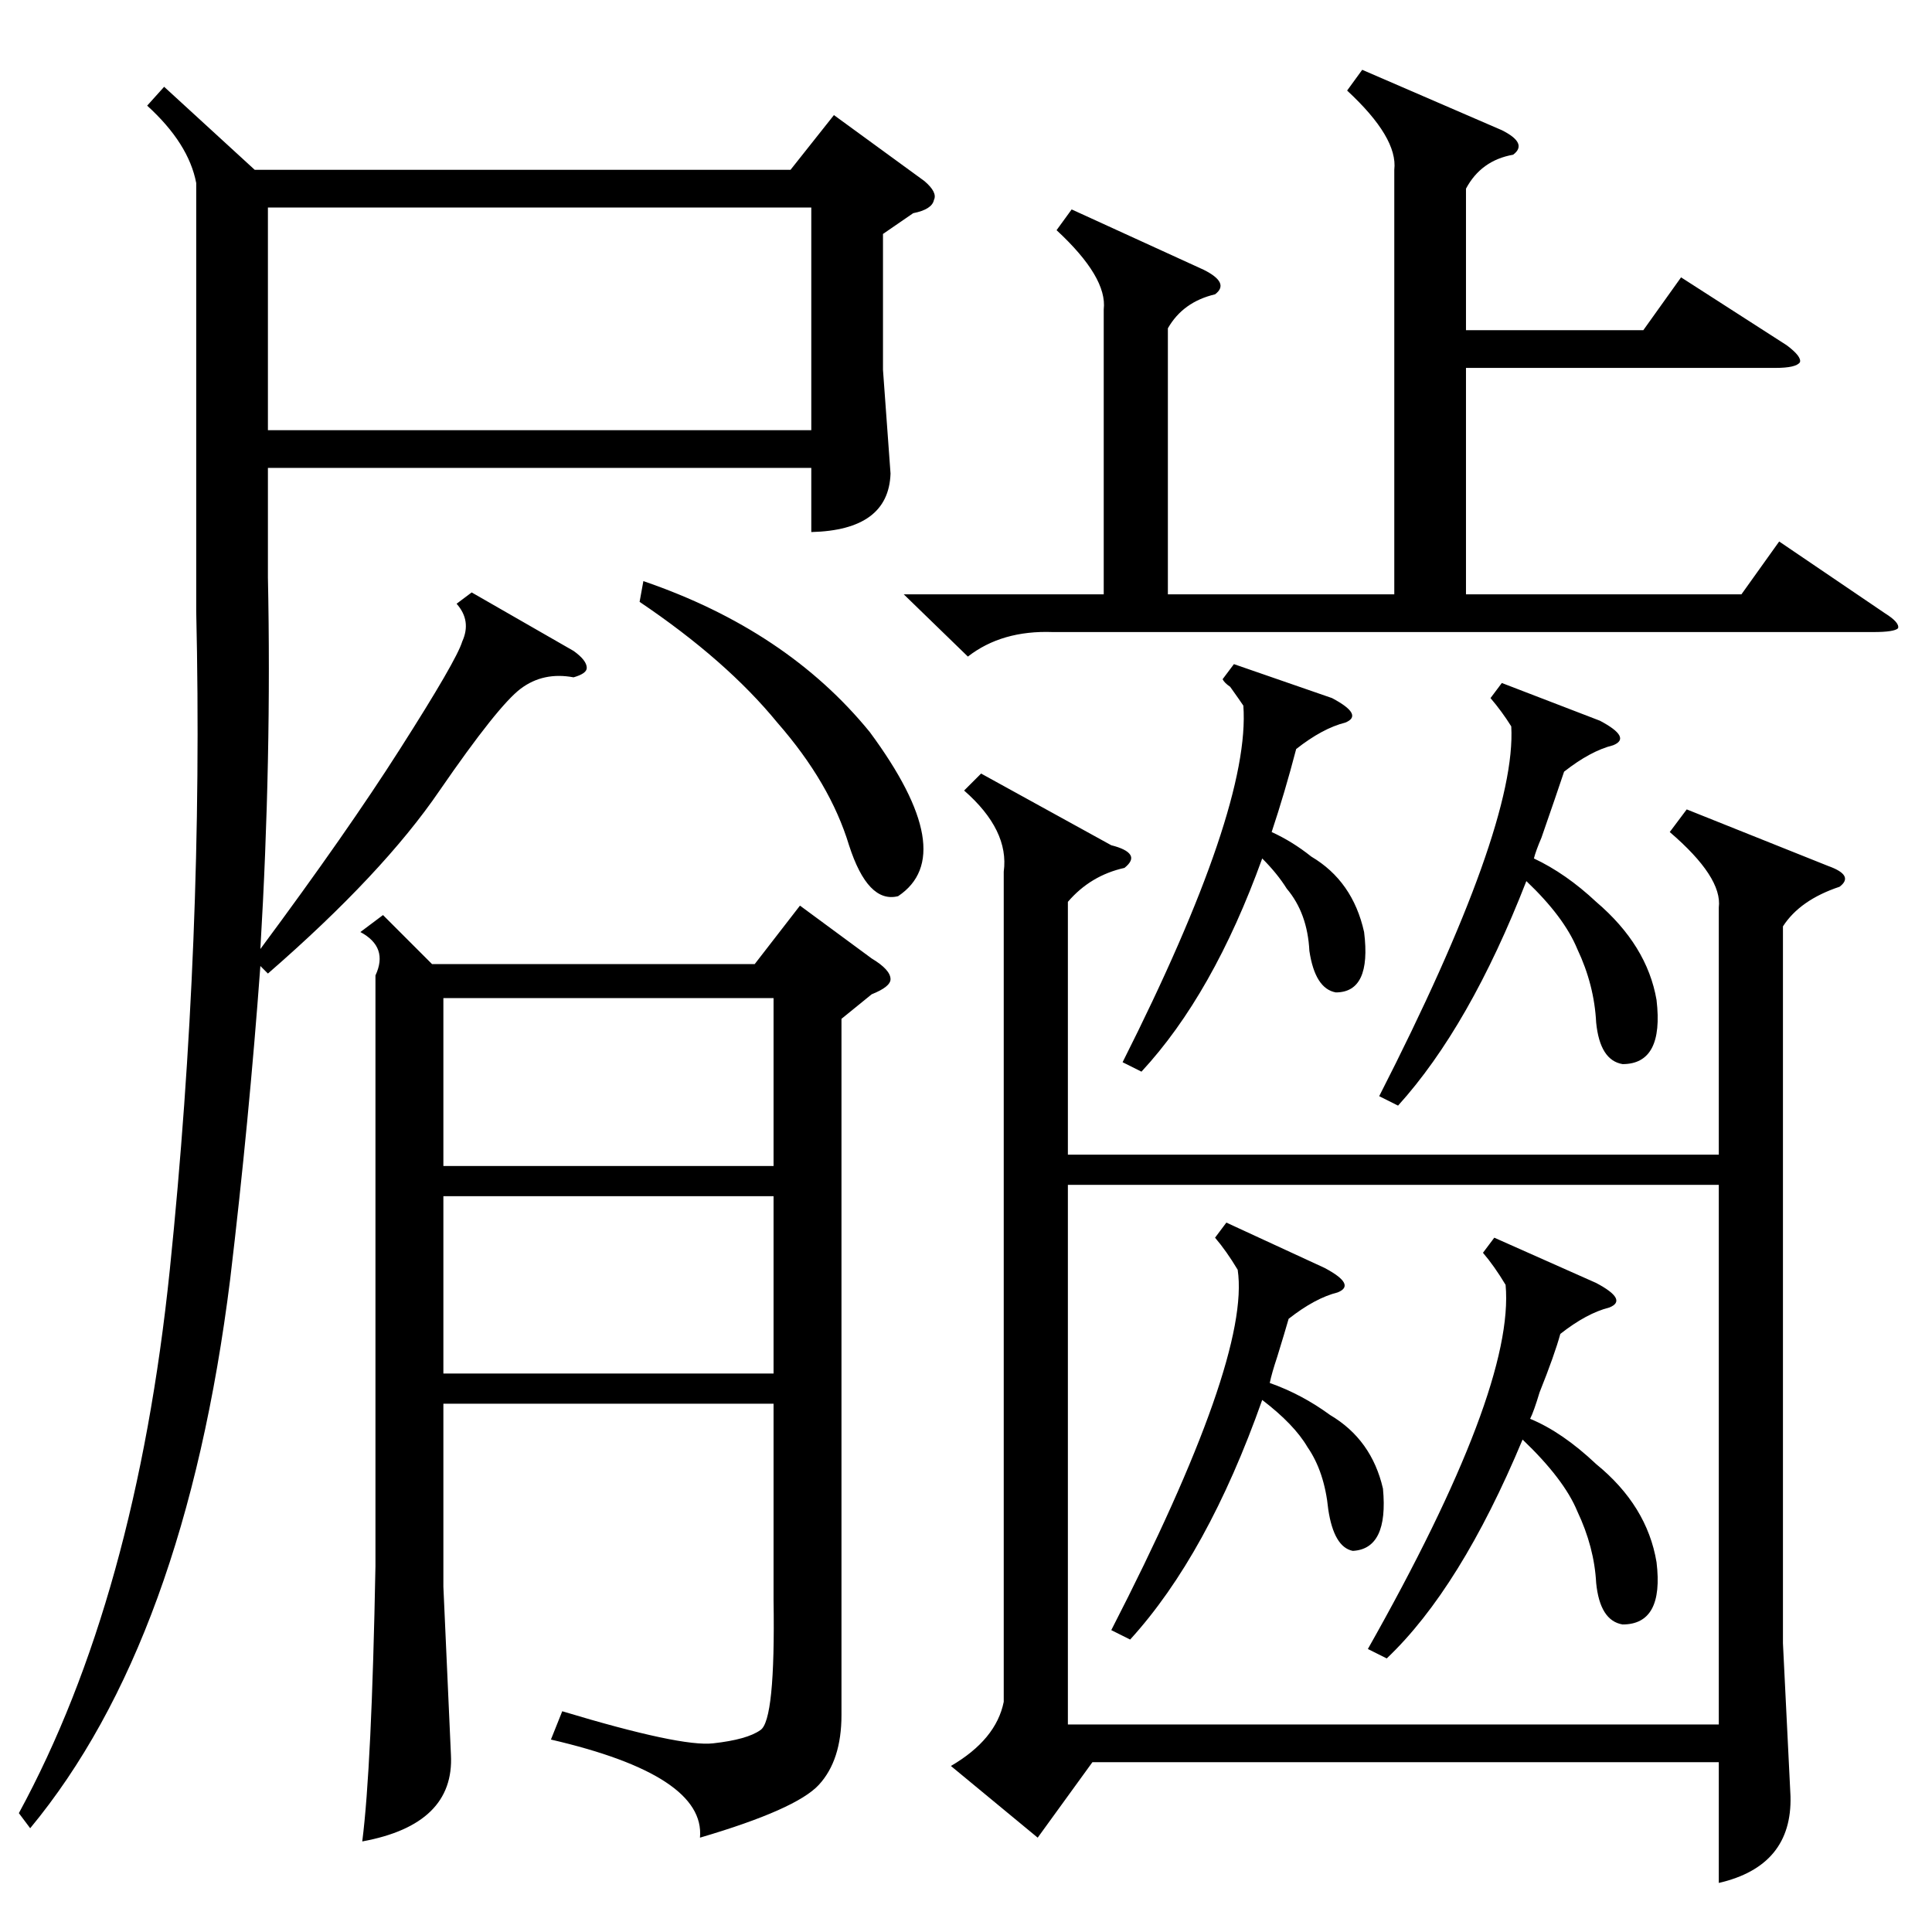 <?xml version="1.0" standalone="no"?>
<!DOCTYPE svg PUBLIC "-//W3C//DTD SVG 1.1//EN" "http://www.w3.org/Graphics/SVG/1.1/DTD/svg11.dtd" >
<svg xmlns="http://www.w3.org/2000/svg" xmlns:xlink="http://www.w3.org/1999/xlink" version="1.1" viewBox="0 -205 1024 1024">
  <g transform="matrix(1 0 0 -1 0 819)">
   <path fill="currentColor"
d="M532 562q3 22 -21 43l9 9l69 -38q8 -2 10 -5t-3 -7q-18 -4 -30 -18v-134h345v131q2 16 -26 40l9 12l75 -30q14 -5 6 -11q-21 -7 -30 -21v-380l4 -81q1 -37 -38 -46v64h-332l-29 -40l-46 38q24 14 28 34v440zM911 396h-345v-286h345v286zM87 978l48 -44h284l23 29l48 -35
q7 -6 5 -10q-1 -5 -11 -7l-16 -11v-72l4 -55q-1 -30 -42 -31v34h-288v-58q2 -96 -4 -197q46 62 74 106q30 47 33 57q5 11 -3 20l8 6l54 -31q7 -5 7 -9q0 -3 -7 -5q-16 3 -28 -6t-43 -54q-30 -44 -91 -97l-4 4q-6 -82 -16 -166q-24 -192 -106 -291l-6 8q62 114 80 288
q18 175 14 349v227q-4 21 -26 41zM446 484v-369q0 -24 -12 -37t-63 -28q3 33 -79 52l6 15q63 -19 80 -17q18 2 25 7q8 5 7 69v104h-175v-97l4 -89q2 -37 -47 -46q5 39 7 146v313q7 15 -8 23l12 9l26 -26h171l24 31l38 -28q10 -6 10 -11q0 -4 -10 -8zM722 987l74 -32
q14 -7 6 -13q-17 -3 -25 -18v-75h94l20 28l56 -36q8 -6 7 -9q-2 -3 -13 -3h-164v-120h146l20 28l56 -38q8 -5 7 -8q-2 -2 -13 -2h-435q-27 1 -45 -13l-34 33h106v151q2 17 -25 42l8 11l70 -32q14 -7 6 -13q-17 -4 -25 -18v-141h120v225q2 17 -25 42zM142 796h288v118h-288
v-118zM410 390h-175v-94h175v94zM235 406h175v89h-175v-89zM792 368l54 -24q17 -9 7 -13q-12 -3 -26 -14q-3 -11 -11 -31q-3 -10 -5 -14q17 -7 35 -24q27 -22 32 -52q4 -33 -18 -33q-12 2 -14 22q-1 19 -10 38q-7 17 -29 38q-33 -79 -72 -116l-10 5q78 138 73 193
q-6 10 -12 17zM796 662l52 -20q17 -9 7 -13q-12 -3 -26 -14q-4 -12 -12 -35q-3 -7 -4 -11q17 -8 33 -23q27 -23 32 -52q4 -34 -18 -34q-12 2 -14 22q-1 20 -10 39q-7 17 -27 36q-30 -77 -68 -119l-10 5q73 143 70 196q-5 8 -11 15zM650 376l52 -24q17 -9 7 -13
q-12 -3 -26 -14q-2 -7 -6 -20q-3 -9 -4 -14q17 -6 32 -17q22 -13 28 -39q3 -32 -16 -33q-10 2 -13 22q-2 20 -11 33q-7 12 -24 25q-29 -82 -70 -127l-10 5q74 144 67 191q-6 10 -12 17zM654 672l52 -18q17 -9 7 -13q-12 -3 -26 -14q-6 -23 -13 -44q11 -5 21 -13
q22 -13 28 -40q4 -32 -15 -32q-11 2 -14 22q-1 20 -12 33q-5 8 -13 16q-26 -72 -64 -113l-10 5q68 135 64 189q-2 3 -7 10q-3 2 -4 4zM339 705l2 11q76 -26 120 -80q48 -65 15 -87q-16 -4 -26 27q-10 33 -38 65q-27 33 -73 64z" />
  </g>

</svg>

